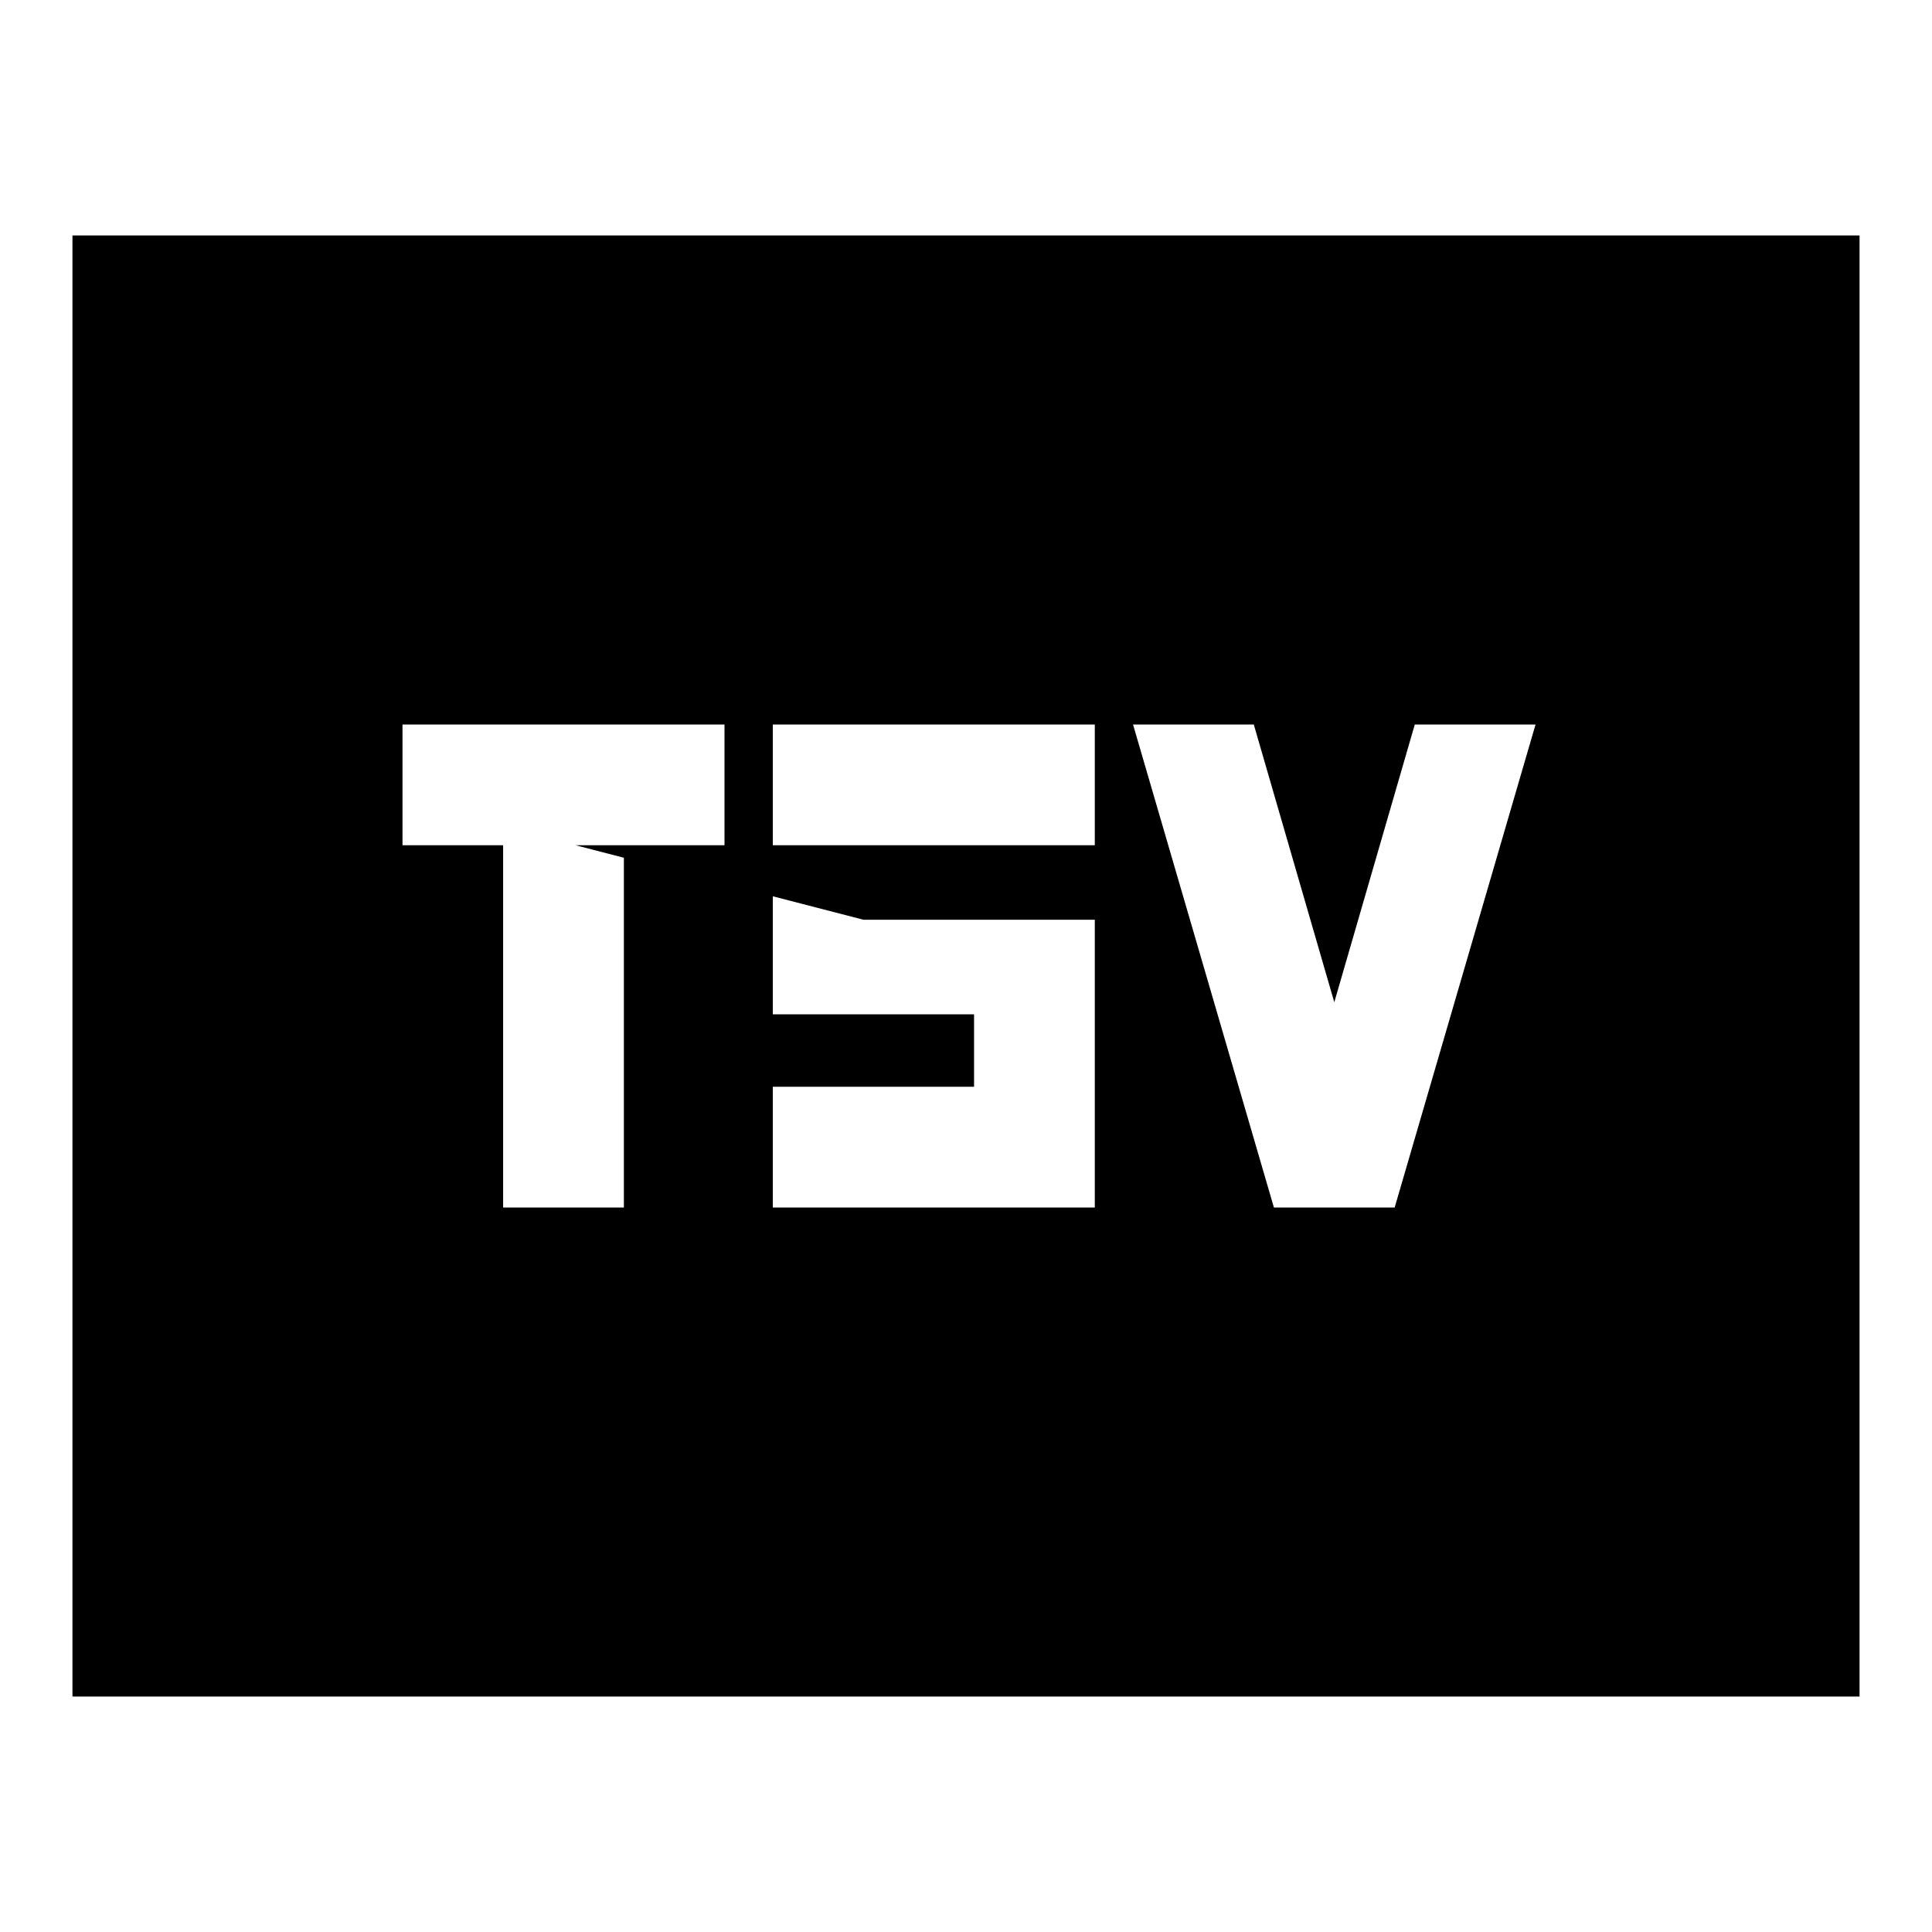 <svg xmlns="http://www.w3.org/2000/svg" height="24" viewBox="0 -960 960 960" width="24"><path d="M250-360h60v-180h50v-60H200v60h50v180Zm134 0h160v-143H429l-143-37h258v-60H384v144h100v36H384v60Zm249 0h60l70-240h-60l-40 138-40-138h-60l70 240ZM36-117v-726h888v726H36Z"/></svg>